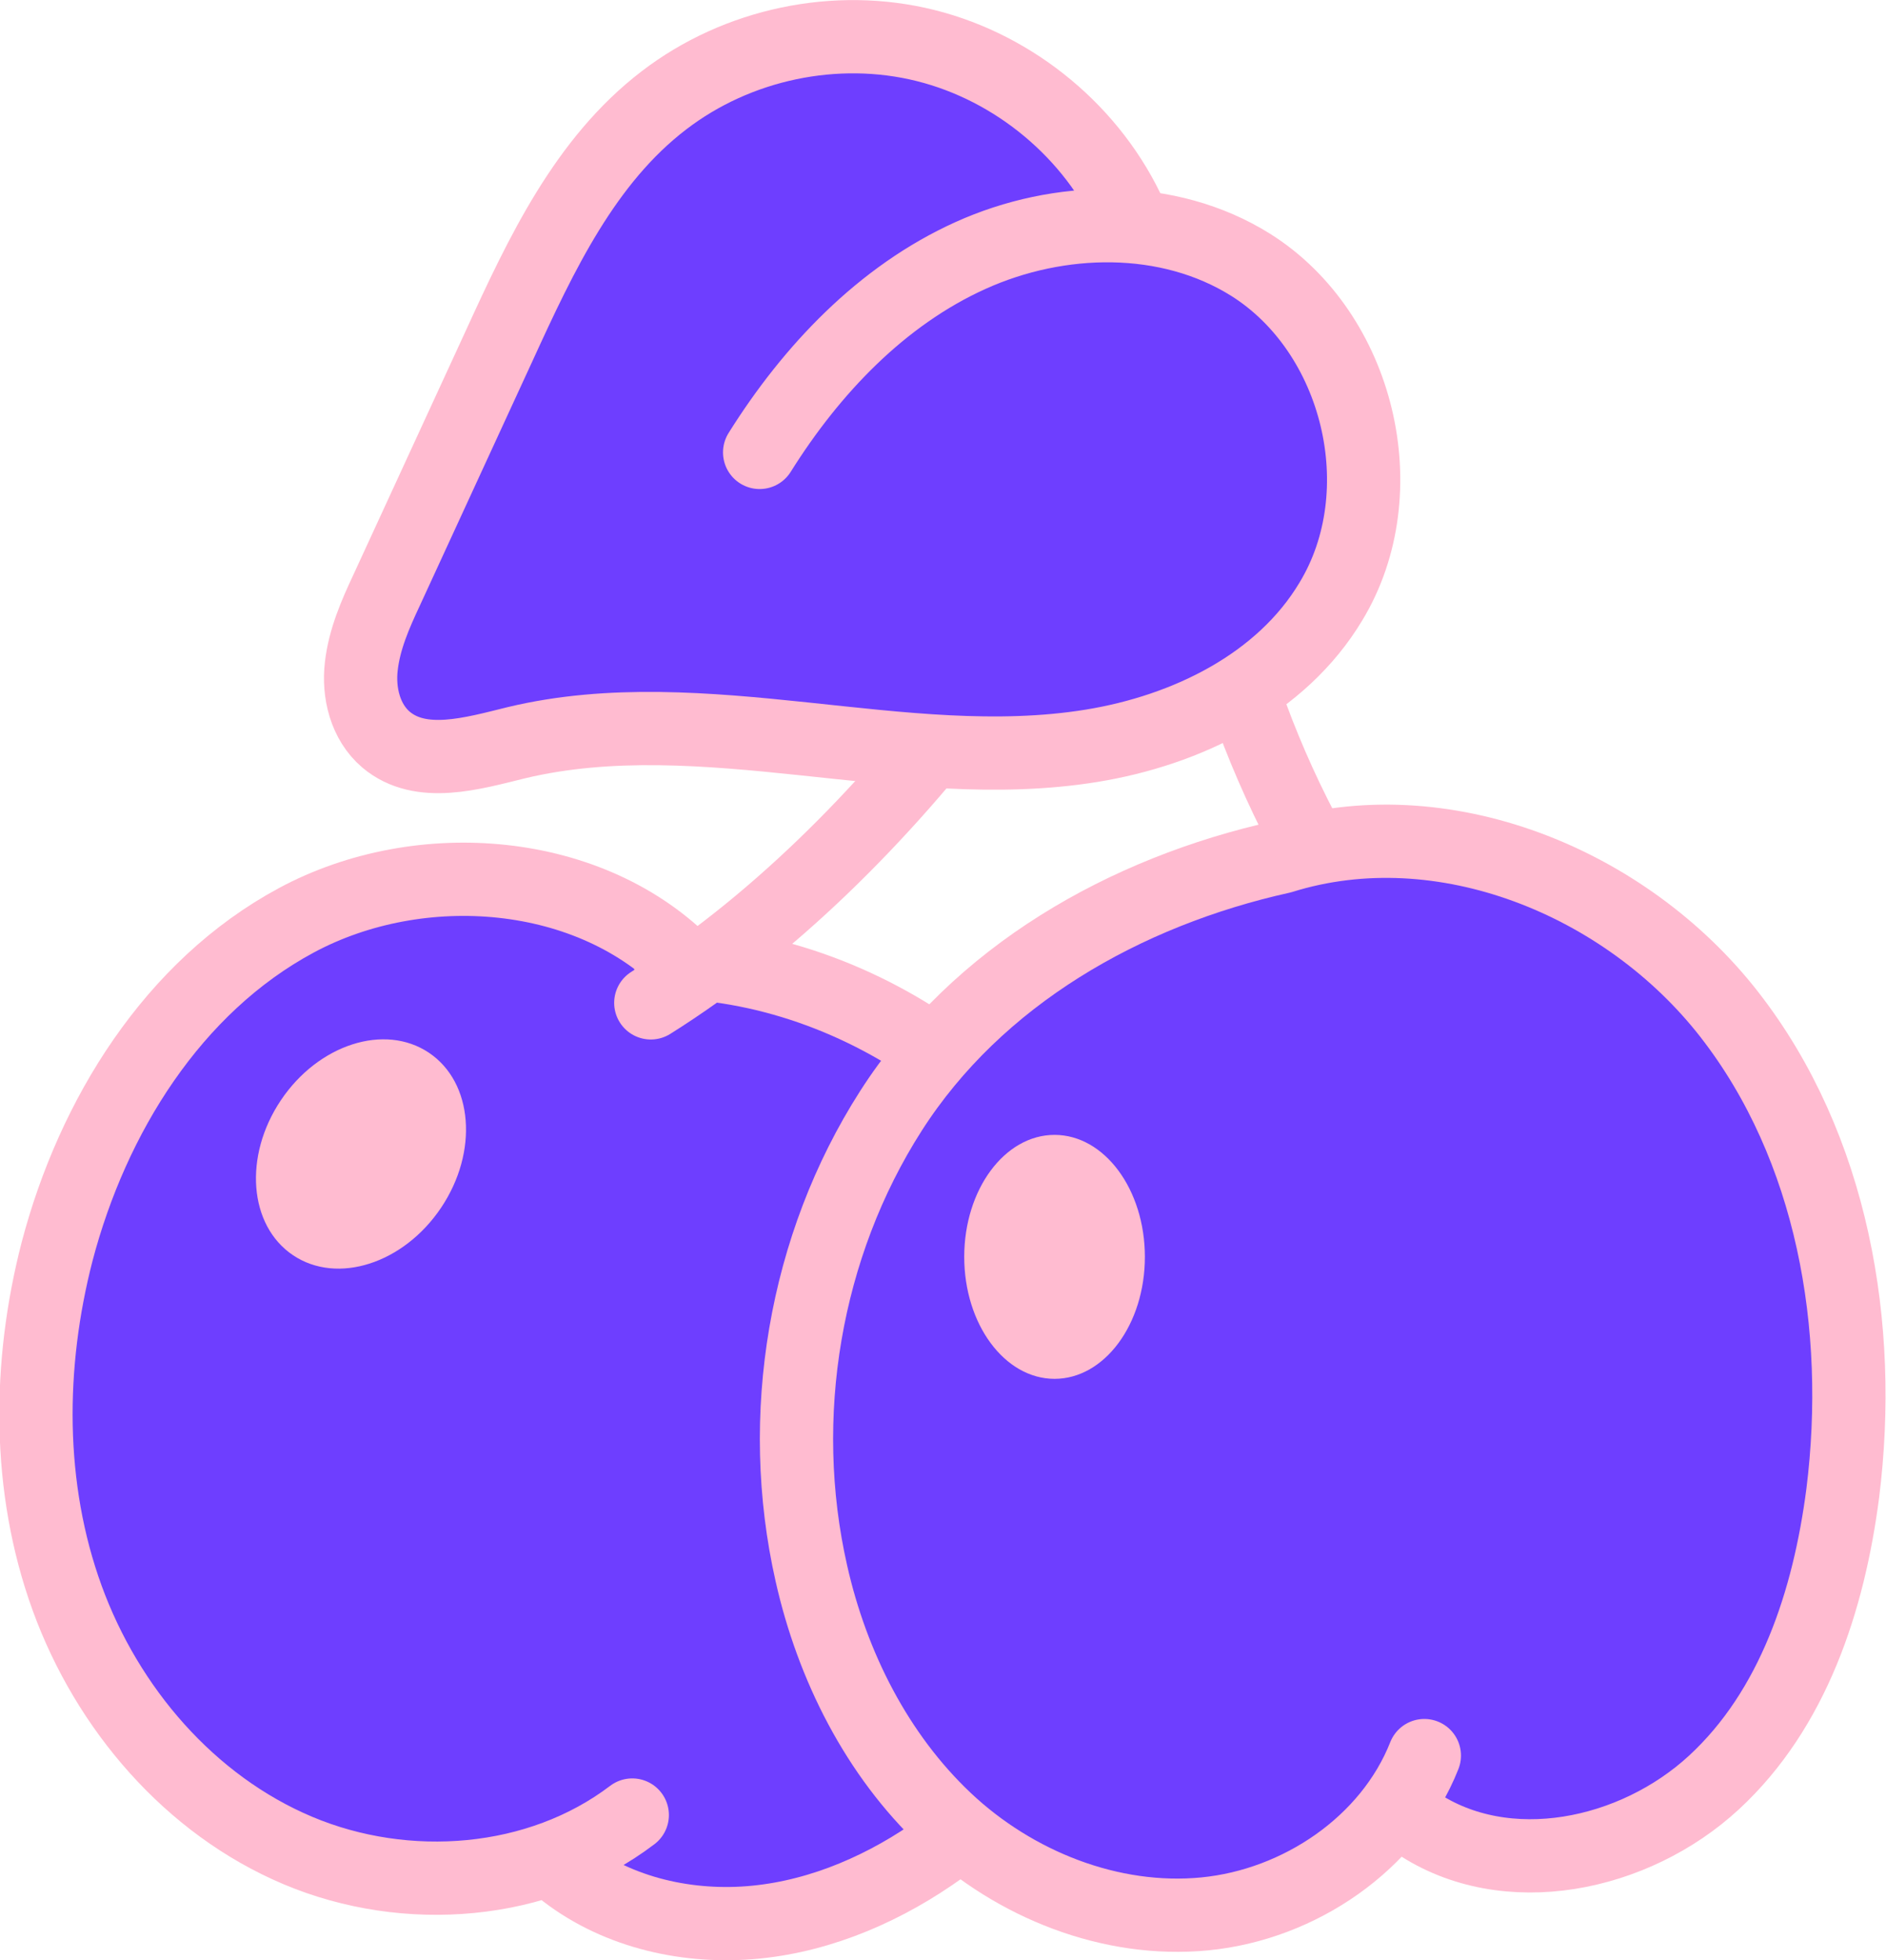 <?xml version="1.0" encoding="utf-8"?>
<!-- Generator: Adobe Illustrator 25.4.1, SVG Export Plug-In . SVG Version: 6.00 Build 0)  -->
<svg version="1.1" id="Layer_1" xmlns="http://www.w3.org/2000/svg" xmlns:xlink="http://www.w3.org/1999/xlink" x="0px" y="0px"
	 viewBox="0 0 244.3 253.9" style="enable-background:new 0 0 244.3 253.9;" xml:space="preserve">
<style type="text/css">
	.st0{fill:#6E3EFF;stroke:#FFBBD0;stroke-width:9.49;stroke-linecap:round;stroke-linejoin:round;stroke-miterlimit:10;}
	.st1{fill:none;stroke:#FFBBD0;stroke-width:9.49;stroke-linecap:round;stroke-linejoin:round;stroke-miterlimit:10;}
	.st2{fill:#FFBBD0;}
</style>
<g>
	<path class="st0" d="M72,241.5c6.6,5.7,15.6,8.1,24.3,7.6s17.1-3.9,24.3-8.8c22-14.9,32.8-44.6,25.3-70.2s-32.5-44.8-59.1-45.5
		l2.4,0.8c-12.6-13.1-34.8-14.8-50.8-6.2s-26.4,25.4-31,42.9c-3.8,14.7-3.9,30.6,1.3,44.9s15.9,26.8,29.9,32.7s31.2,4.6,43.3-4.6"/>
	<path class="st0" d="M183.5,236.1c11.6,7.8,28.2,4.3,38.5-5.2s14.9-23.6,16.7-37.5c2.7-21.6-1.3-44.8-14.7-62s-37.2-26.9-58-20.4
		l0,0c-20.3,4.5-39.4,15.4-50.6,32.9s-14.9,39.6-10.3,59.9c2.7,12,8.5,23.5,17.4,31.9s21.4,13.4,33.6,12.2
		c12.2-1.2,23.9-9.1,28.4-20.5"/>
	<path class="st1" d="M84.3,129.9c30.8-19.3,58.1-57.2,70.1-91.4C152.6,63,158,88,169.8,109.6"/>
	<path class="st0" d="M98.4,58.6c6.7-10.7,15.8-20.3,27.3-25.5s25.6-5.5,36.3,1.2c14,8.8,19,29.4,10.4,43.6
		c-6.4,10.7-18.7,16.7-31,18.7s-24.9,0.4-37.3-0.9S79,93.3,66.9,96.2c-5.7,1.4-12.4,3.4-16.9-0.4c-2.7-2.3-3.6-6.1-3.2-9.5
		c0.4-3.5,1.8-6.7,3.3-9.9c4.9-10.6,9.7-21.1,14.6-31.7C70.1,32.9,75.8,20.8,86,13c9.5-7.3,22.3-10,33.9-7.1s21.7,11.3,26.6,22.2"/>
	
		<ellipse transform="matrix(0.557 -0.83 0.83 0.557 -103.393 105.047)" class="st2" cx="46.8" cy="149.5" rx="15.8" ry="12.5"/>
	<ellipse class="st2" cx="136.6" cy="162.8" rx="11.7" ry="15.8"/>
</g>
</svg>
